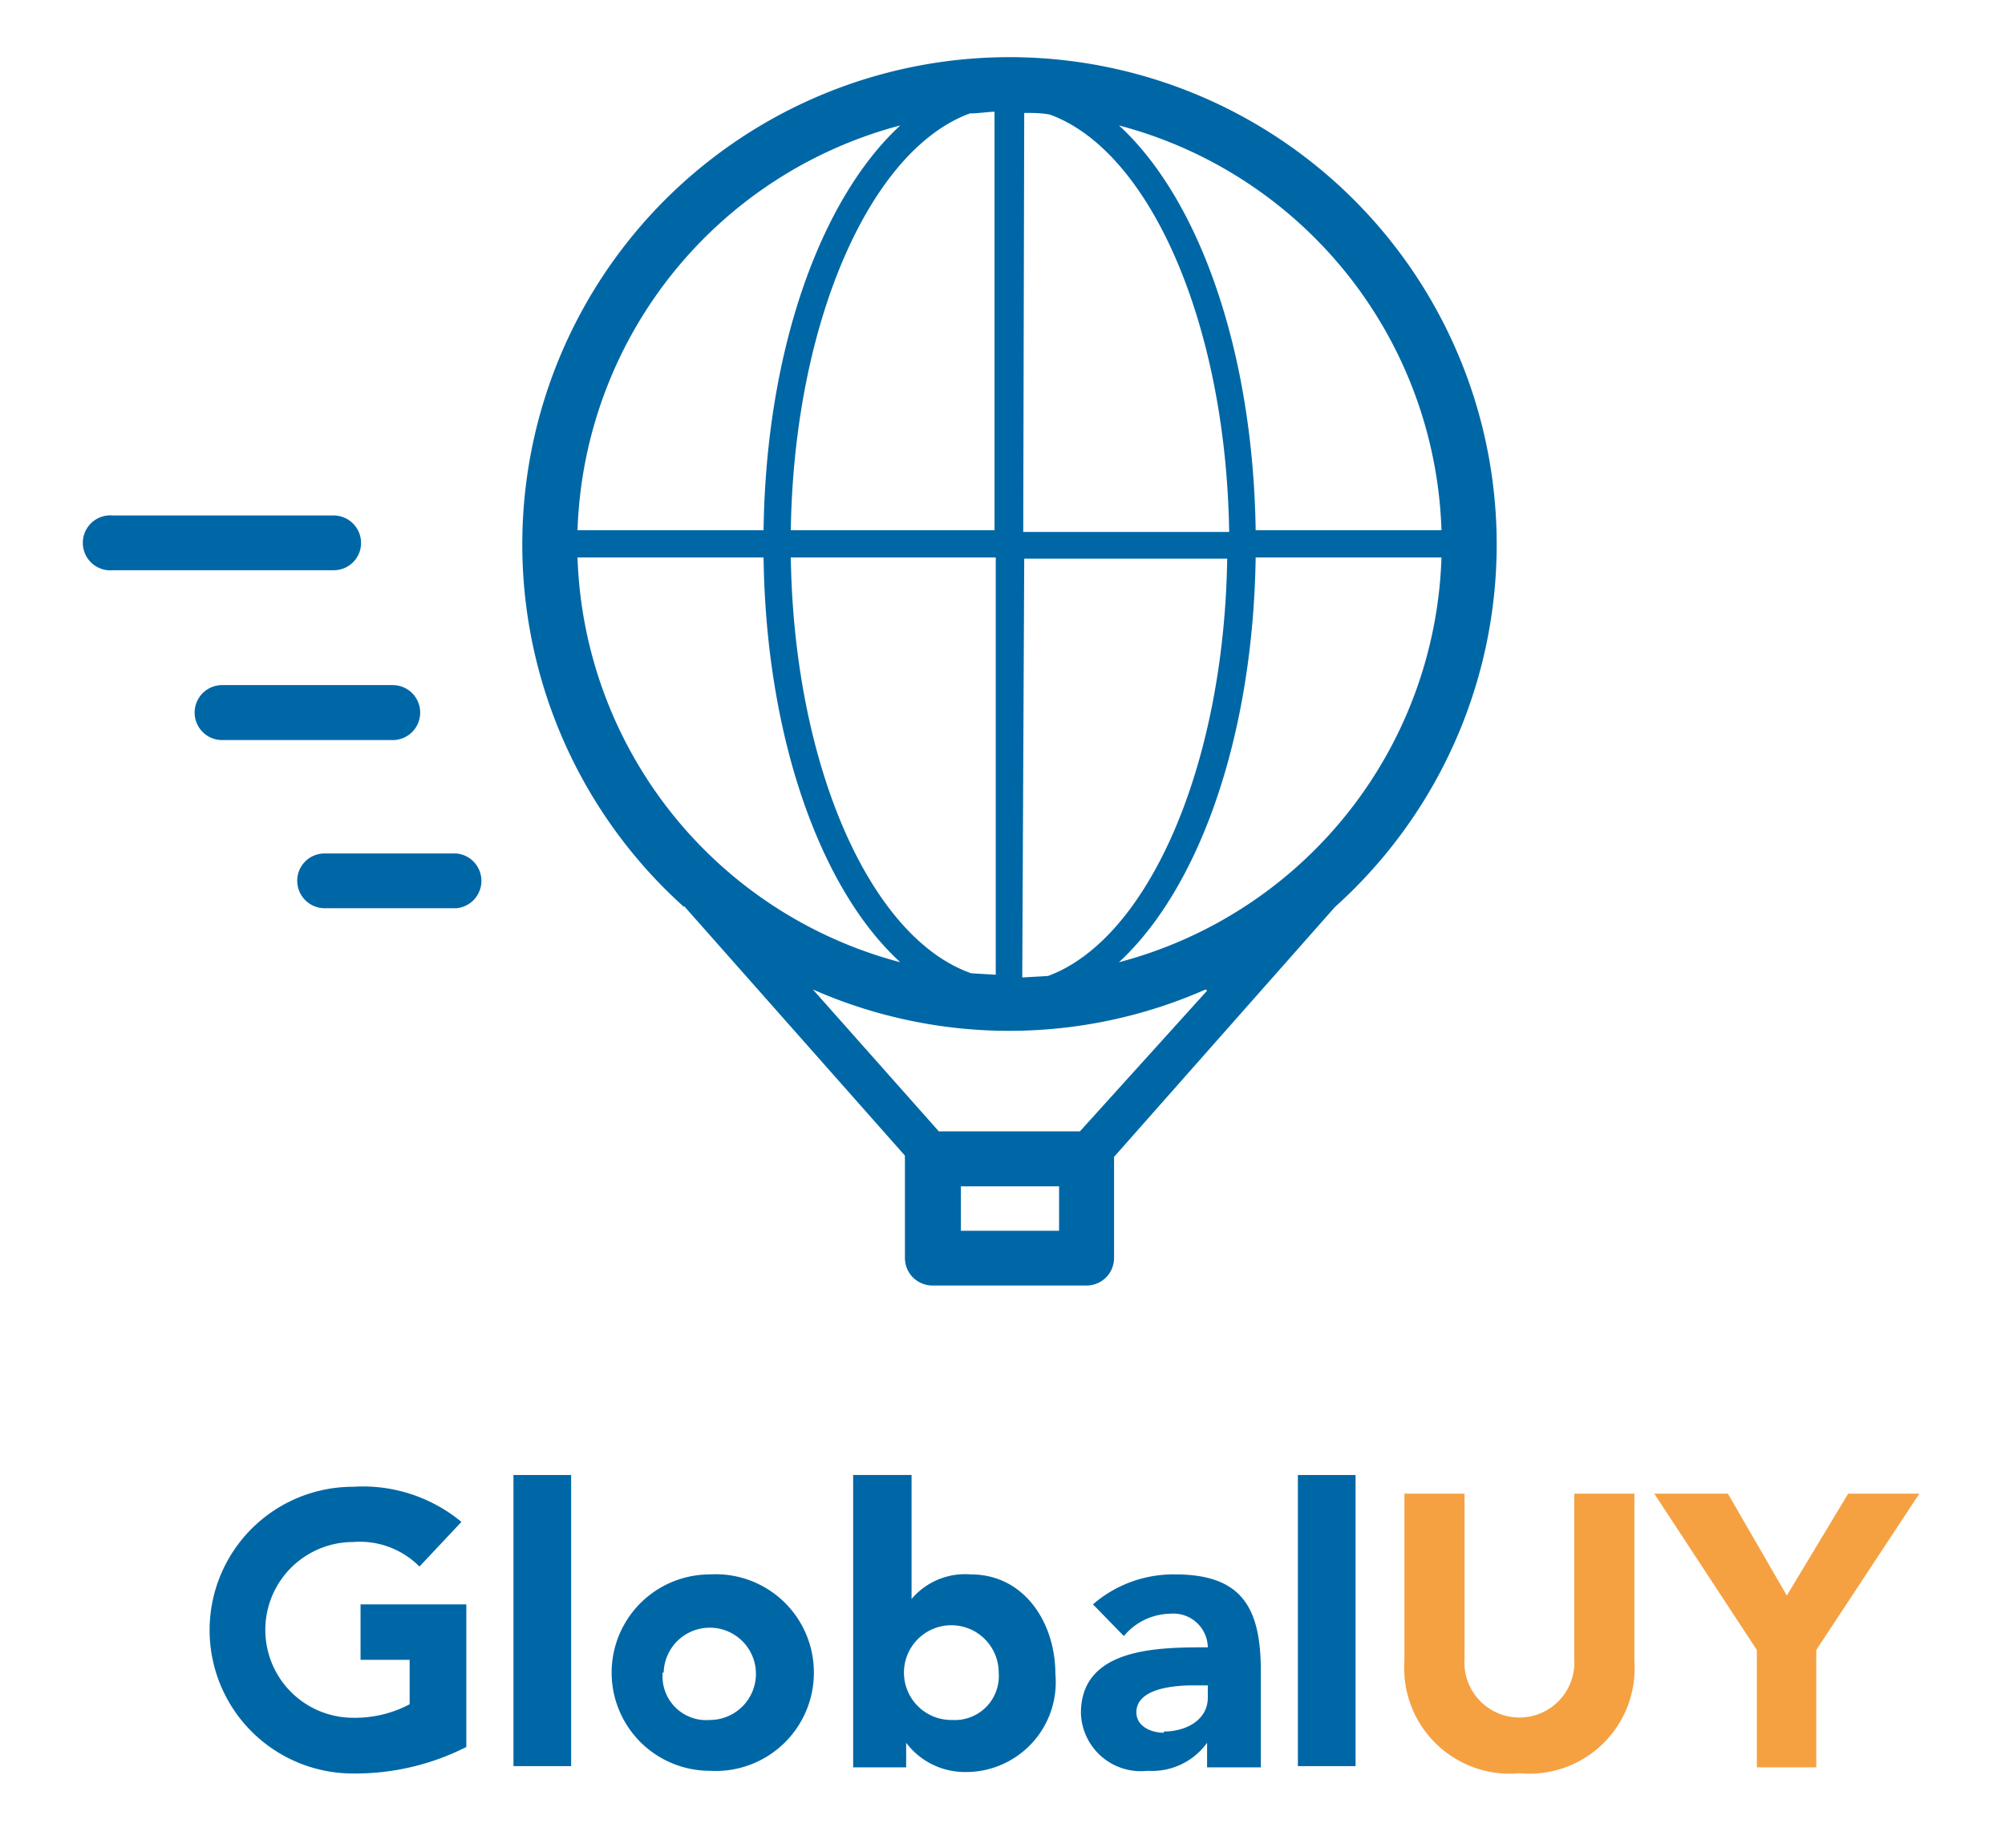 <svg id="Layer_1" data-name="Layer 1" xmlns="http://www.w3.org/2000/svg" viewBox="0 0 81.69 75.29"><defs><style>.cls-1{fill:#f5a142;}.cls-2{fill:#0067a6;}</style></defs><path class="cls-1" d="M66.59,67.67a4.29,4.29,0,0,1-4.68,4.57,4.3,4.3,0,0,1-4.69-4.57V60.85h2.45v6.73a2.24,2.24,0,1,0,4.47,0V60.85h2.45Z"/><path class="cls-1" d="M71.58,67.22,67.4,60.85h3L72.8,65l2.5-4.15h2.9L74,67.22V72H71.58Z"/><path class="cls-2" d="M27.87,36.91l9,10.17a.59.59,0,0,0,0,.13v4A1.12,1.12,0,0,0,38,52.37h6.27a1.12,1.12,0,0,0,1.12-1.12v-4s0-.08,0-.12l9-10.18a19.85,19.85,0,1,0-26.52,0ZM43.15,50.14h-4V48.33h4ZM45.59,39.2c3.25-3,5.46-9.15,5.57-16.49h7.57A17.63,17.63,0,0,1,45.59,39.2ZM58.73,21.6H51.16c-.11-7.34-2.32-13.51-5.57-16.49A17.64,17.64,0,0,1,58.73,21.6Zm-17-17c.35,0,.7,0,1.05.07,4.06,1.48,7.17,8.49,7.3,17H41.69Zm0,18.16H50c-.13,8.49-3.24,15.5-7.3,17l-1.05.06Zm7.45,17.6L44,46.09H38.25l-5.13-5.78a19.83,19.83,0,0,0,16,0ZM32.22,22.71h8.35v17l-1-.06C35.46,38.21,32.35,31.2,32.22,22.71Zm7.3-18.09c.35,0,.7-.06,1-.07V21.6H32.22C32.35,13.11,35.46,6.1,39.52,4.62Zm-2.84.49c-3.25,3-5.47,9.15-5.57,16.49H23.53A17.66,17.66,0,0,1,36.68,5.11Zm-5.57,17.6c.1,7.34,2.32,13.52,5.57,16.49A17.65,17.65,0,0,1,23.53,22.71Z"/><path class="cls-2" d="M12.11,35.9A1.12,1.12,0,0,0,13.22,37H18.6a1.12,1.12,0,0,0,0-2.23H13.22A1.11,1.11,0,0,0,12.11,35.9Z"/><path class="cls-2" d="M16,30.15a1.12,1.12,0,0,0,0-2.24H9.05a1.12,1.12,0,0,0,0,2.24Z"/><path class="cls-2" d="M14.71,22.16A1.12,1.12,0,0,0,13.6,21h-9a1.12,1.12,0,1,0,0,2.23h9A1.11,1.11,0,0,0,14.71,22.16Z"/><path class="cls-2" d="M14.69,67.62h2v1.81a4.75,4.75,0,0,1-2.3.55,3.58,3.58,0,0,1,0-7.16,3.42,3.42,0,0,1,2.7,1L18.8,62a6.3,6.3,0,0,0-4.42-1.43,5.84,5.84,0,1,0,0,11.68A10,10,0,0,0,19,71.17V65.36H14.69Z"/><rect class="cls-2" x="20.92" y="60.09" width="2.35" height="11.86"/><path class="cls-2" d="M33.16,68.14a4,4,0,0,0-4.24-4,4,4,0,1,0,0,8A4,4,0,0,0,33.16,68.14Zm-6.12,0a1.88,1.88,0,1,1,1.88,1.93A1.78,1.78,0,0,1,27,68.14Z"/><path class="cls-2" d="M39.56,64.14a2.86,2.86,0,0,0-2.42,1h0V60.09H34.76V72h2.16V71h0a3,3,0,0,0,2.34,1.19A3.66,3.66,0,0,0,43,68.2C43,66.09,41.72,64.14,39.56,64.14Zm-.75,5.93a1.93,1.93,0,1,1,1.88-1.93A1.79,1.79,0,0,1,38.81,70.07Z"/><path class="cls-2" d="M51.37,72V68.08c0-2.54-.74-3.94-3.48-3.94a5,5,0,0,0-3.36,1.22l1.26,1.29a2.52,2.52,0,0,1,1.91-.91,1.4,1.4,0,0,1,1.51,1.37c-2,0-5.17,0-5.17,2.68a2.44,2.44,0,0,0,2.72,2.35A2.76,2.76,0,0,0,49.18,71h0v1Zm-3.95-1.41c-.52,0-1.12-.26-1.12-.83,0-1,1.6-1.1,2.33-1.1h.58v.5C49.21,70.06,48.34,70.54,47.42,70.54Z"/><rect class="cls-2" x="52.88" y="60.09" width="2.35" height="11.86"/></svg>